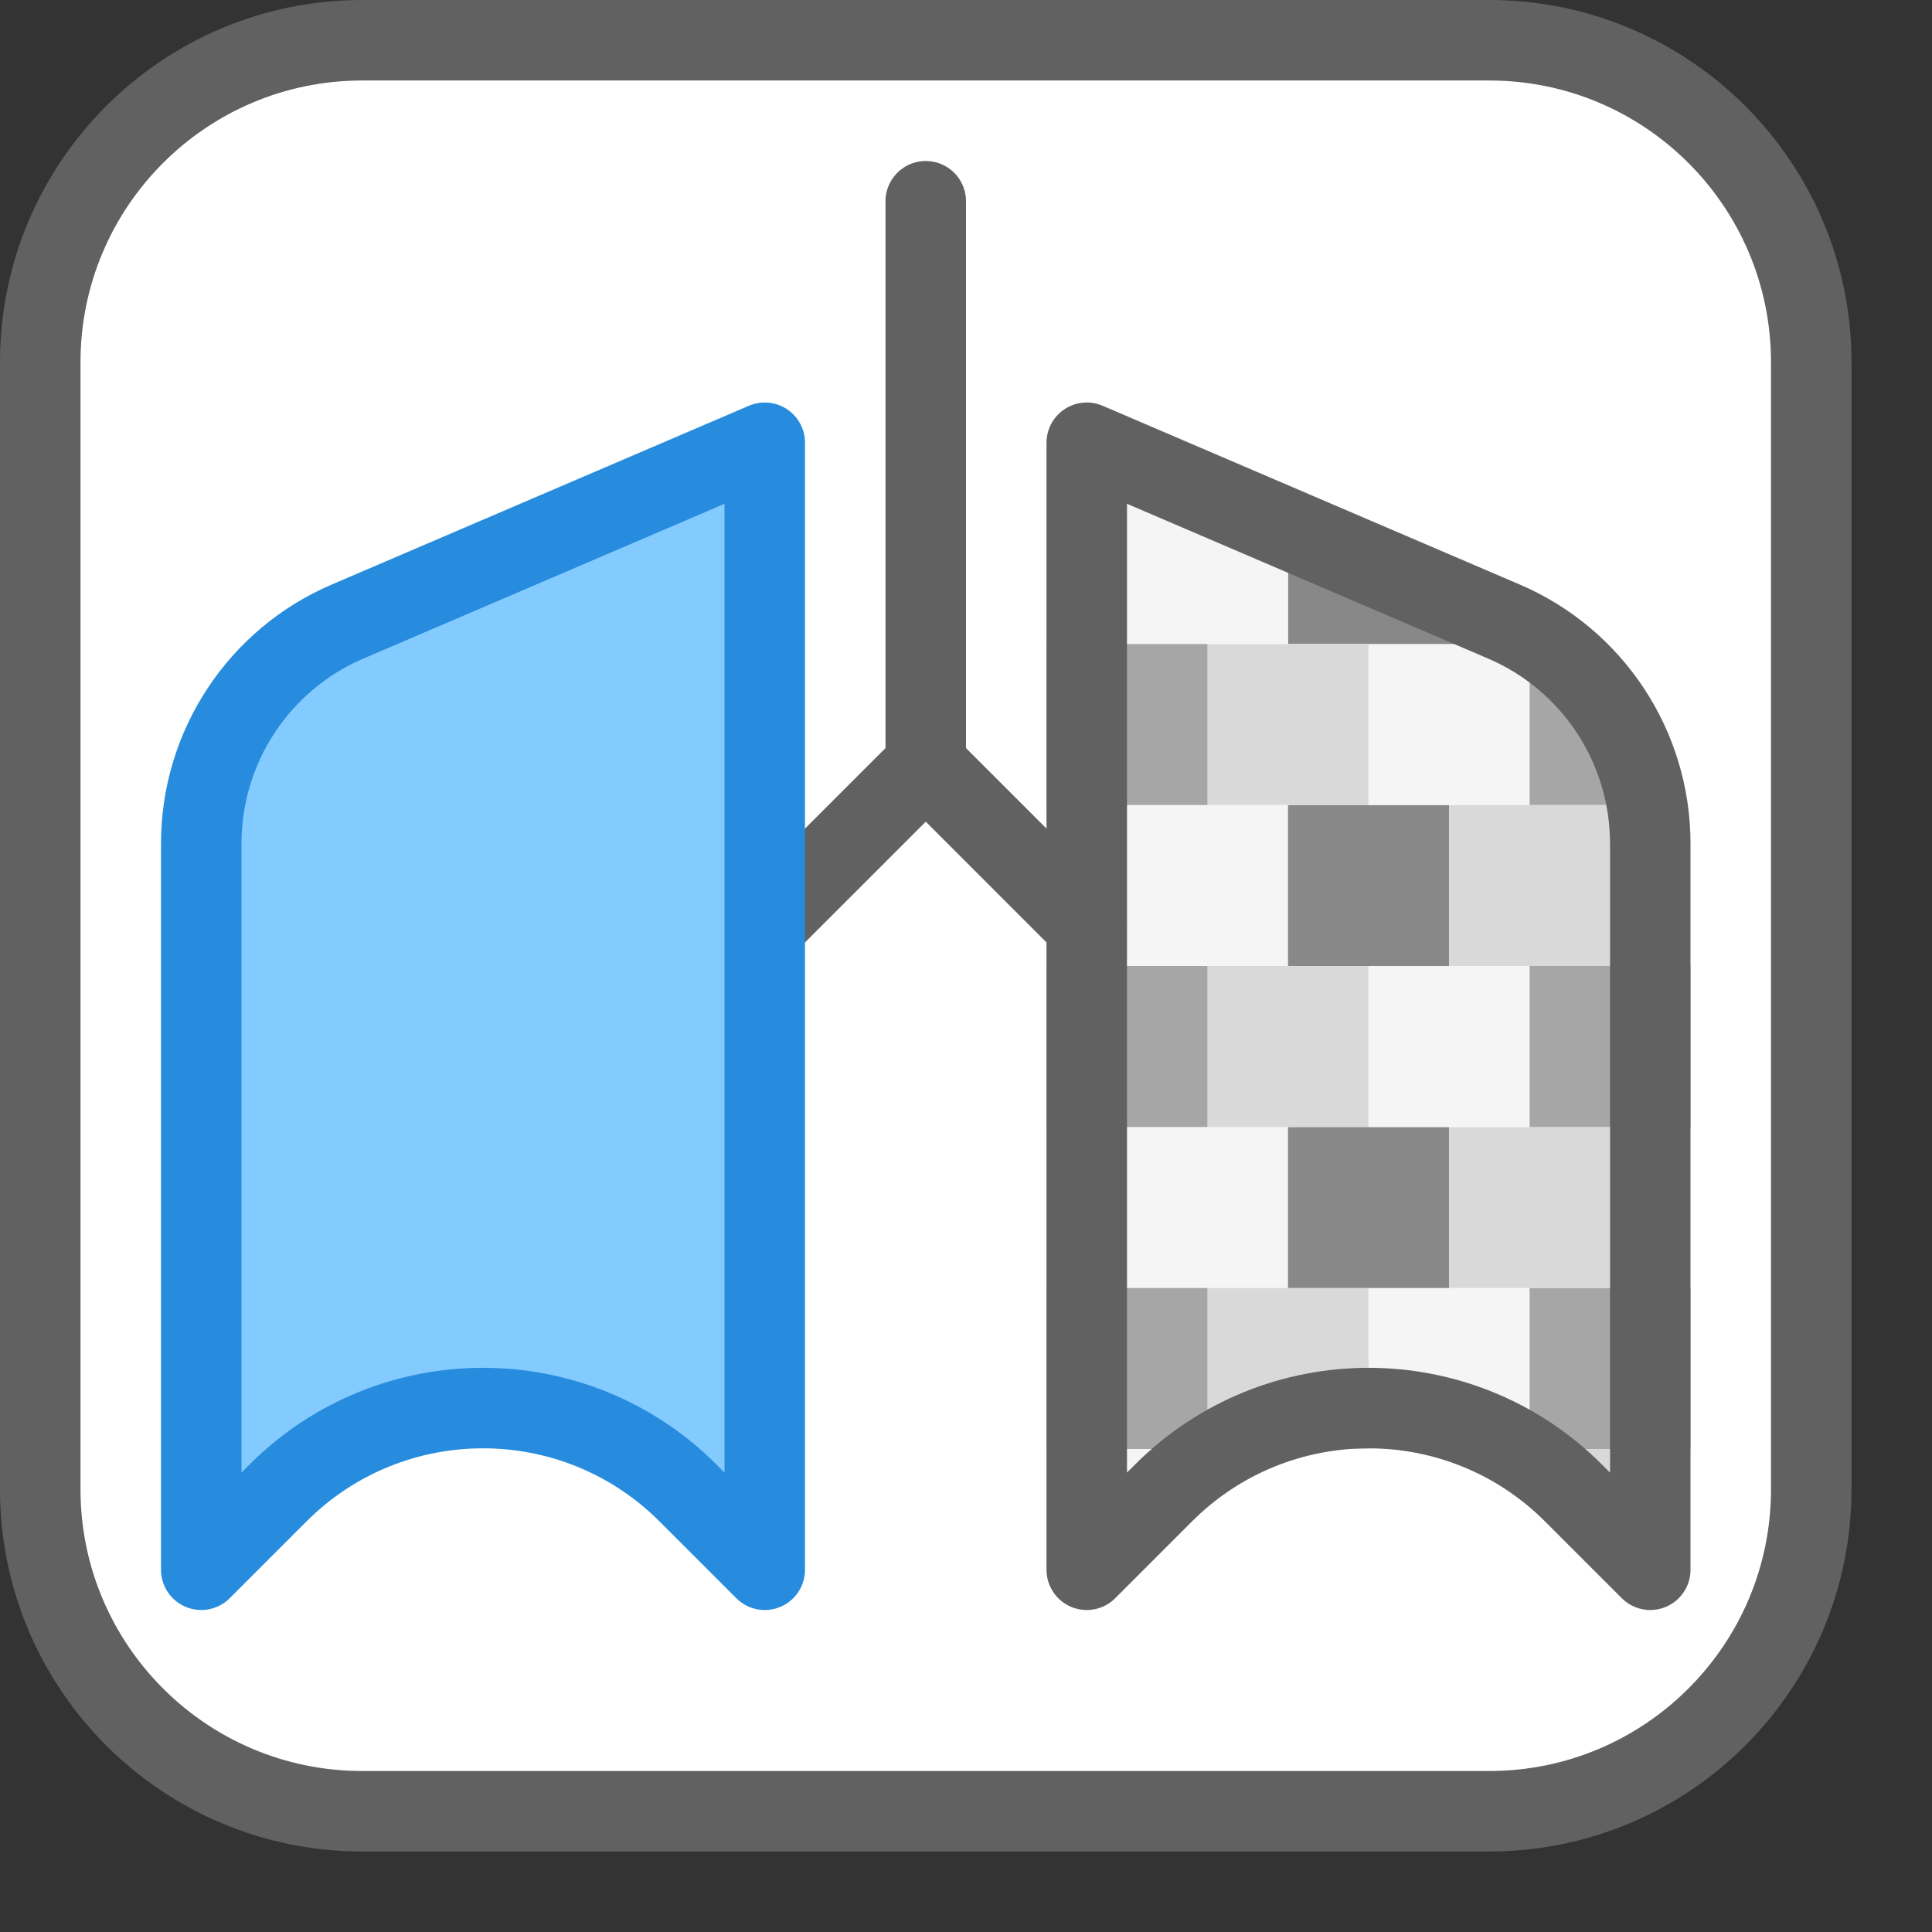 <svg width="24" height="24" viewBox="0 0 24 24" fill="none" xmlns="http://www.w3.org/2000/svg">
<rect x="0" y="0" width="24" height="24" fill="#333333" stroke="none"/>
<path d="M0.5 18.5V4.5C0.5 2.291 2.291 0.5 4.5 0.5H18.5C20.709 0.5 22.5 2.291 22.5 4.5V18.5C22.5 20.709 20.709 22.5 18.5 22.5H4.5C2.291 22.5 0.5 20.709 0.5 18.5Z" fill="#FFFFFF" stroke="#616161" stroke-linecap="round"/>
<path d="M11.5 2.5V9.5M11.5 9.5L9.5 11.5M11.5 9.5L13.5 11.5" stroke="#616162" stroke-linecap="round"/>
<path d="M19 18H20V19L19 18Z" fill="#D9D9D9"/>
<rect x="19" y="16" width="2" height="2" fill="#A6A6A6"/>
<rect x="17" y="16" width="2" height="2" fill="#F5F5F5"/>
<rect x="14" y="14" width="2" height="2" fill="#F5F5F5"/>
<rect x="14" y="10" width="2" height="2" fill="#F5F5F5"/>
<rect x="15" y="16" width="2" height="2" fill="#D9D9D9"/>
<rect x="16" y="14" width="2" height="2" fill="#888889"/>
<rect x="16" y="10" width="2" height="2" fill="#888889"/>
<rect x="18" y="14" width="2" height="2" fill="#D9D9D9"/>
<rect x="18" y="10" width="2" height="2" fill="#D9D9D9"/>
<rect x="19" y="12" width="2" height="2" fill="#A6A6A6"/>
<path d="M19 8L20 9V10H19V8Z" fill="#A6A6A6"/>
<rect x="17" y="12" width="2" height="2" fill="#F5F5F5"/>
<rect x="17" y="8" width="2" height="2" fill="#F5F5F5"/>
<path d="M16 7H18L19 8H16V7Z" fill="#888889"/>
<rect x="15" y="12" width="2" height="2" fill="#D9D9D9"/>
<rect x="15" y="8" width="2" height="2" fill="#D9D9D9"/>
<rect x="14" y="6" width="2" height="2" fill="#F5F5F5"/>
<rect x="13" y="12" width="2" height="2" fill="#A6A6A6"/>
<rect x="13" y="8" width="2" height="2" fill="#A6A6A6"/>
<path d="M14 18H15L14 19V18Z" fill="#F5F5F5"/>
<rect x="13" y="16" width="2" height="2" fill="#A6A6A6"/>
<path d="M13.5 19.5V5.5L18.682 7.721C19.785 8.193 20.5 9.278 20.5 10.478V19.5L19.546 18.546C18.14 17.14 15.86 17.14 14.454 18.546L13.5 19.5Z" stroke="#616162" stroke-linejoin="round"/>
<path d="M2.5 19.5V10.478C2.5 9.278 3.215 8.193 4.318 7.721L9.5 5.5V19.5L8.546 18.546C7.14 17.14 4.86 17.14 3.454 18.546L2.5 19.5Z" fill="#83CAFF" stroke="#278CDD" stroke-linejoin="round"/>
</svg>
